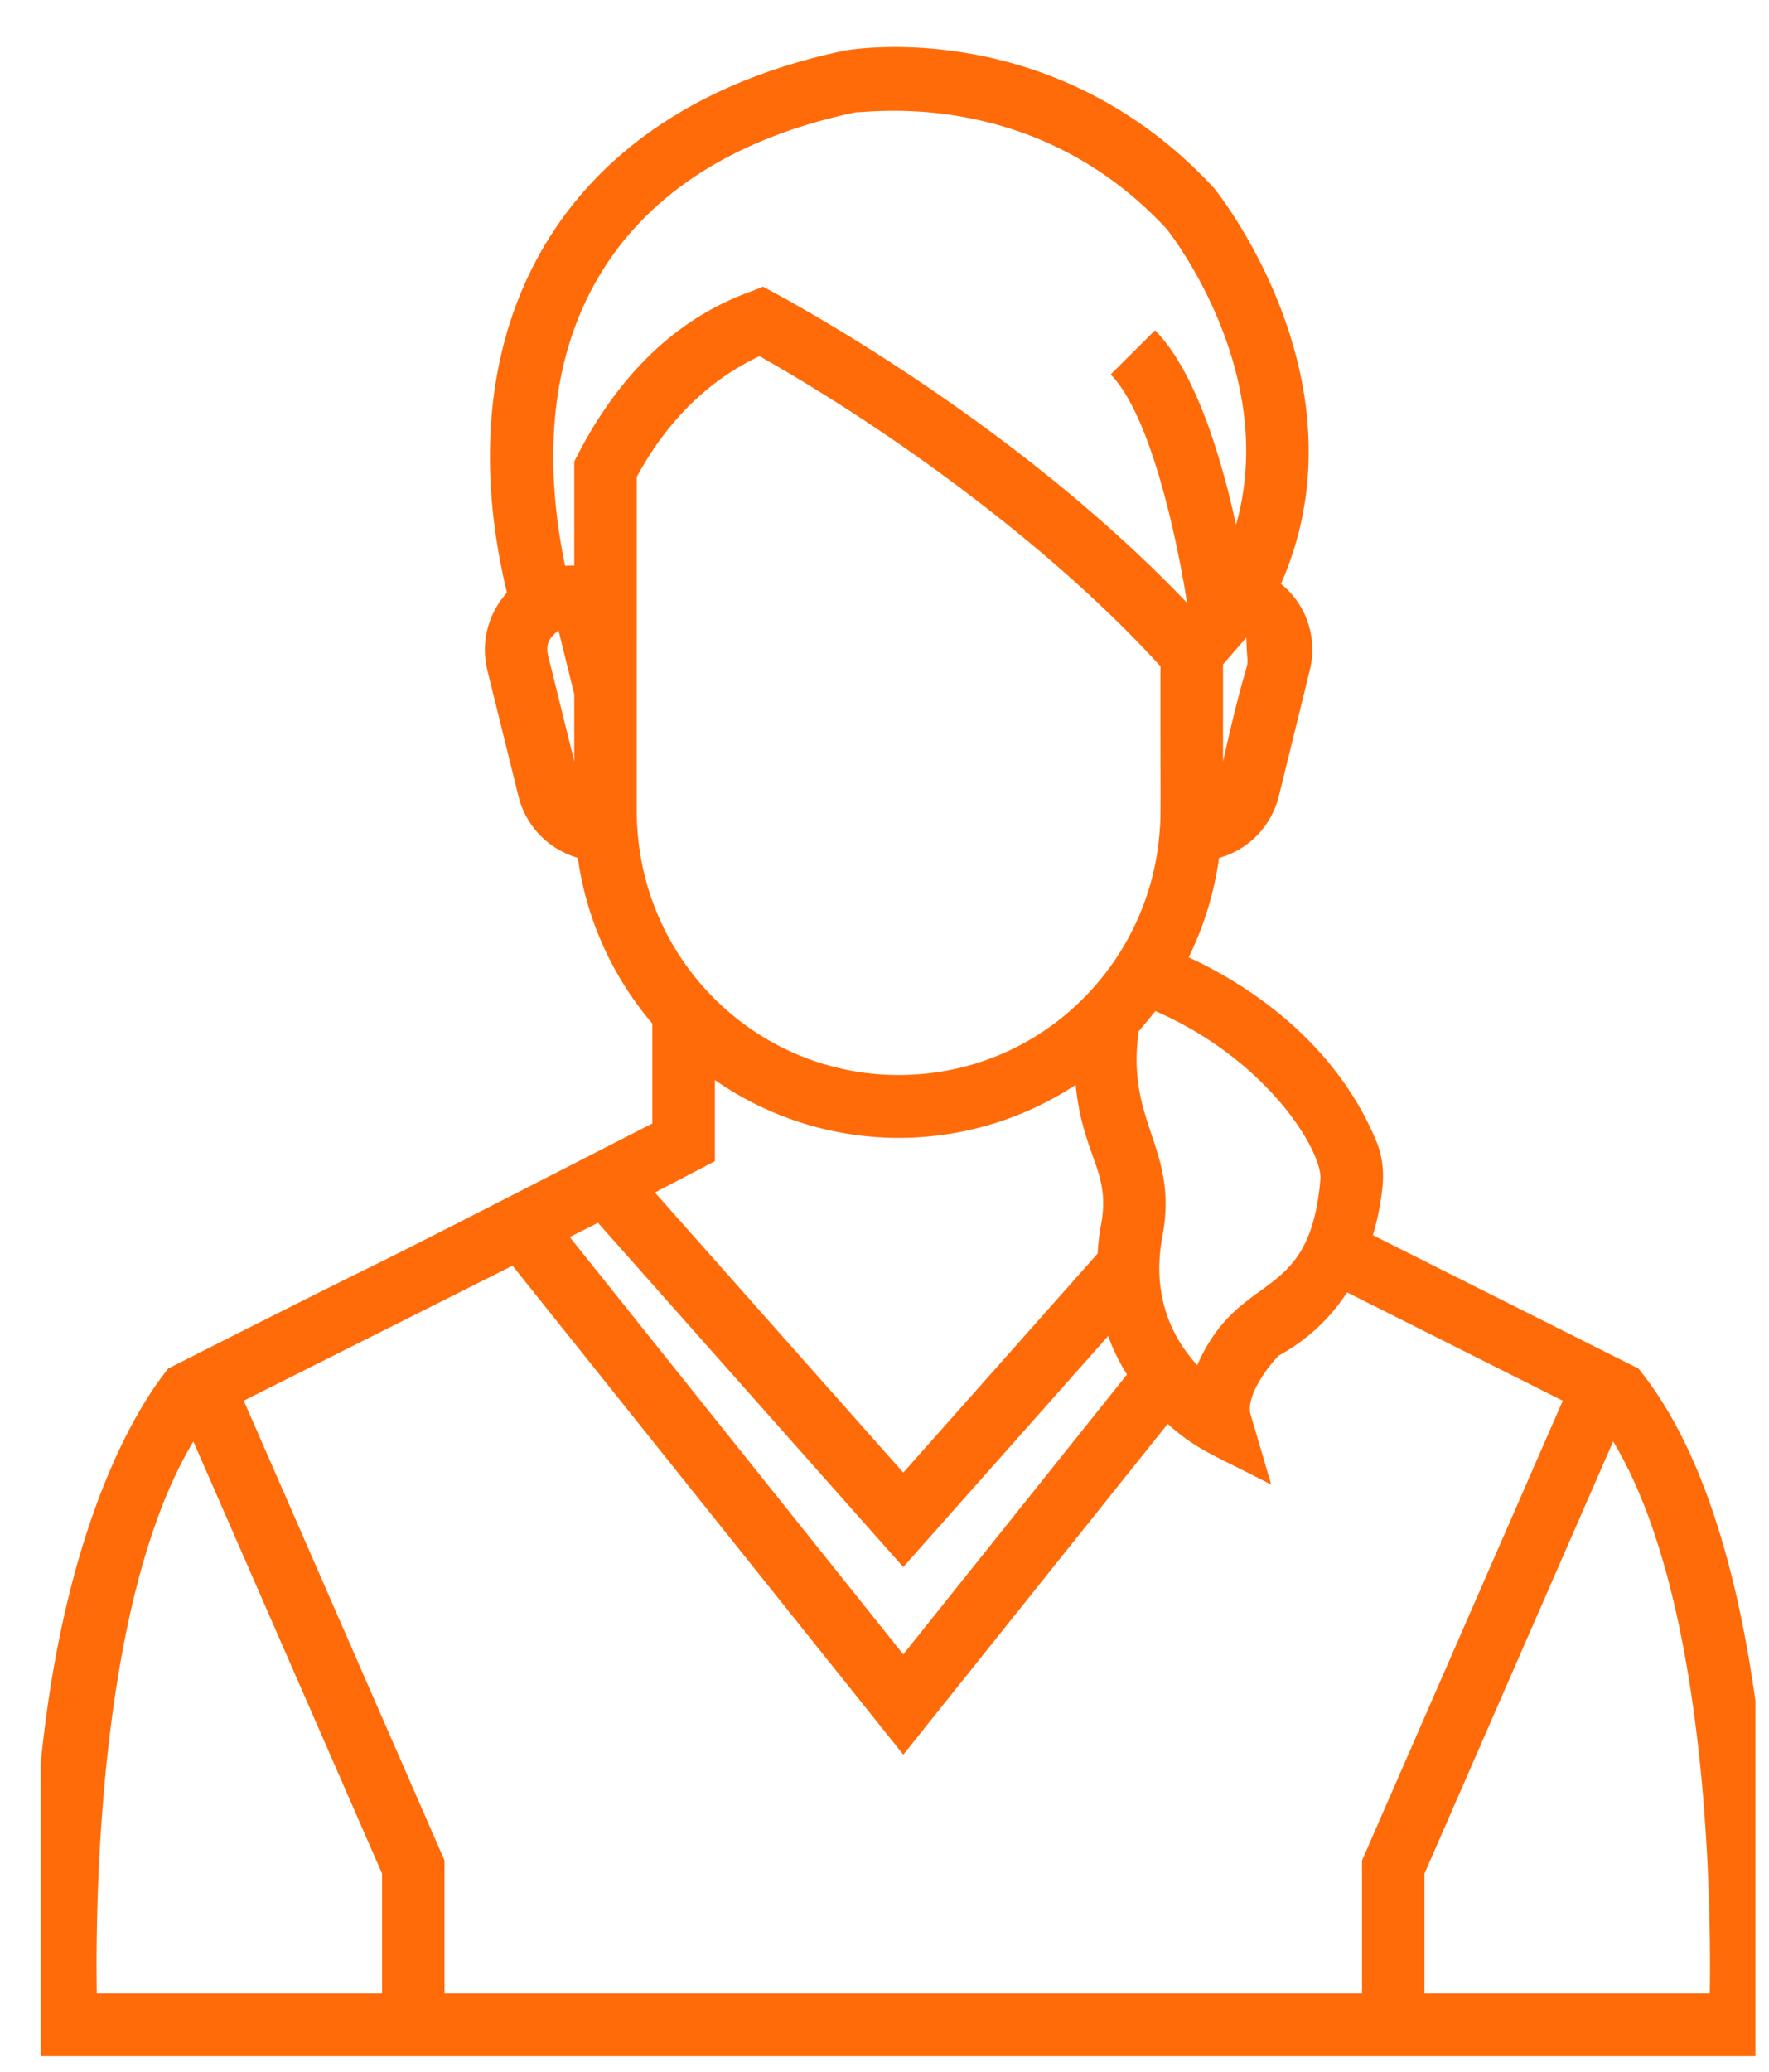 <svg width="41" height="48" fill="none" xmlns="http://www.w3.org/2000/svg"><g clip-path="url('#clip0_1_3423')"><path d="M.847 47.638h40.177c.198-4.582-.13-12.184-2.947-15.802l-.102-.13-6.155-3.09c.133-.451.2-.864.226-1.168.03-.364-.02-.707-.15-1.017-1.016-2.43-3.165-3.708-4.347-4.253.36-.726.593-1.505.705-2.301a1.975 1.975 0 0 0 1.384-1.426l.718-2.92a1.975 1.975 0 0 0-.226-1.503 1.967 1.967 0 0 0-.441-.501c2.026-4.602-1.367-8.94-1.552-9.17-3.675-3.972-8.317-3.23-8.562-3.185-6.7 1.403-9.285 6.537-7.825 12.558a1.977 1.977 0 0 0-.454 1.8l.722 2.923c.175.702.71 1.23 1.374 1.421a7.52 7.52 0 0 0 1.728 3.84v2.314c-9.613 4.923-3.522 1.782-11.226 5.68-.015.072-3.615 3.898-3.08 15.237l.033.693Zm38.78-1.455h-6.612v-2.777l4.373-10.012c2.191 3.636 2.273 10.58 2.24 12.79Zm-9.024-18.859c-.255 2.932-1.863 2.046-2.855 4.304-.78-.858-1.015-1.887-.806-2.989.38-2.023-.855-2.623-.55-4.749l.046-.049v-.006c.026-.03.27-.32.34-.411 2.617 1.14 3.876 3.261 3.825 3.9ZM16.568 25.02a7.448 7.448 0 0 0 8.362.113c.168 1.67.821 2.005.59 3.235a5.392 5.392 0 0 0-.081.674l-4.504 5.075-5.756-6.49 1.39-.725V25.02Zm-1.81-6.21V11.05c.7-1.296 1.656-2.236 2.844-2.8 3.18 1.8 6.84 4.485 9.295 7.188-.002 3.441.01 3.45-.013 3.733l-.002.018c-.191 3.125-2.76 5.716-6.056 5.716-3.204 0-5.864-2.515-6.056-5.747a4.103 4.103 0 0 1-.012-.35Zm-.897 9.52 7.074 7.974 4.75-5.353c.108.313.26.608.435.893l-5.185 6.484-7.73-9.669.656-.33Zm14.485-10.691v-2.247l.54-.62c.03 1.138.152-.204-.54 2.867ZM19.843 2.6c.287.018 4.148-.587 7.198 2.707.12.15 2.604 3.35 1.606 6.85-.341-1.557-.936-3.553-1.877-4.505l-1.028 1.024c.928.94 1.538 3.805 1.77 5.29-4.26-4.458-9.756-7.28-9.831-7.327-.276.171-2.602.613-4.29 3.896l-.081.157v2.412l-.213.002c-1.074-5.182.982-9.298 6.746-10.506Zm-6.899 12.002.366 1.481v1.556l-.608-2.458c-.089-.367.182-.506.242-.579ZM11.88 29.324l9.056 11.327 6.128-7.664c.666.597.987.681 2.4 1.408l-.477-1.617c-.12-.41.358-1.069.647-1.371a4.38 4.38 0 0 0 1.587-1.466l4.999 2.51-4.652 10.65v3.082H10.303v-3.082L5.65 32.45l6.23-3.127Zm-7.398 4.073 4.374 10.01v2.776H2.243c-.034-2.209.048-9.148 2.238-12.786Z" fill="#FF6B09"/></g><defs><clipPath id="clip0_1_3423"><path fill="#fff" transform="translate(.944)" d="M0 0h39.741v48H0z"/></clipPath></defs></svg>